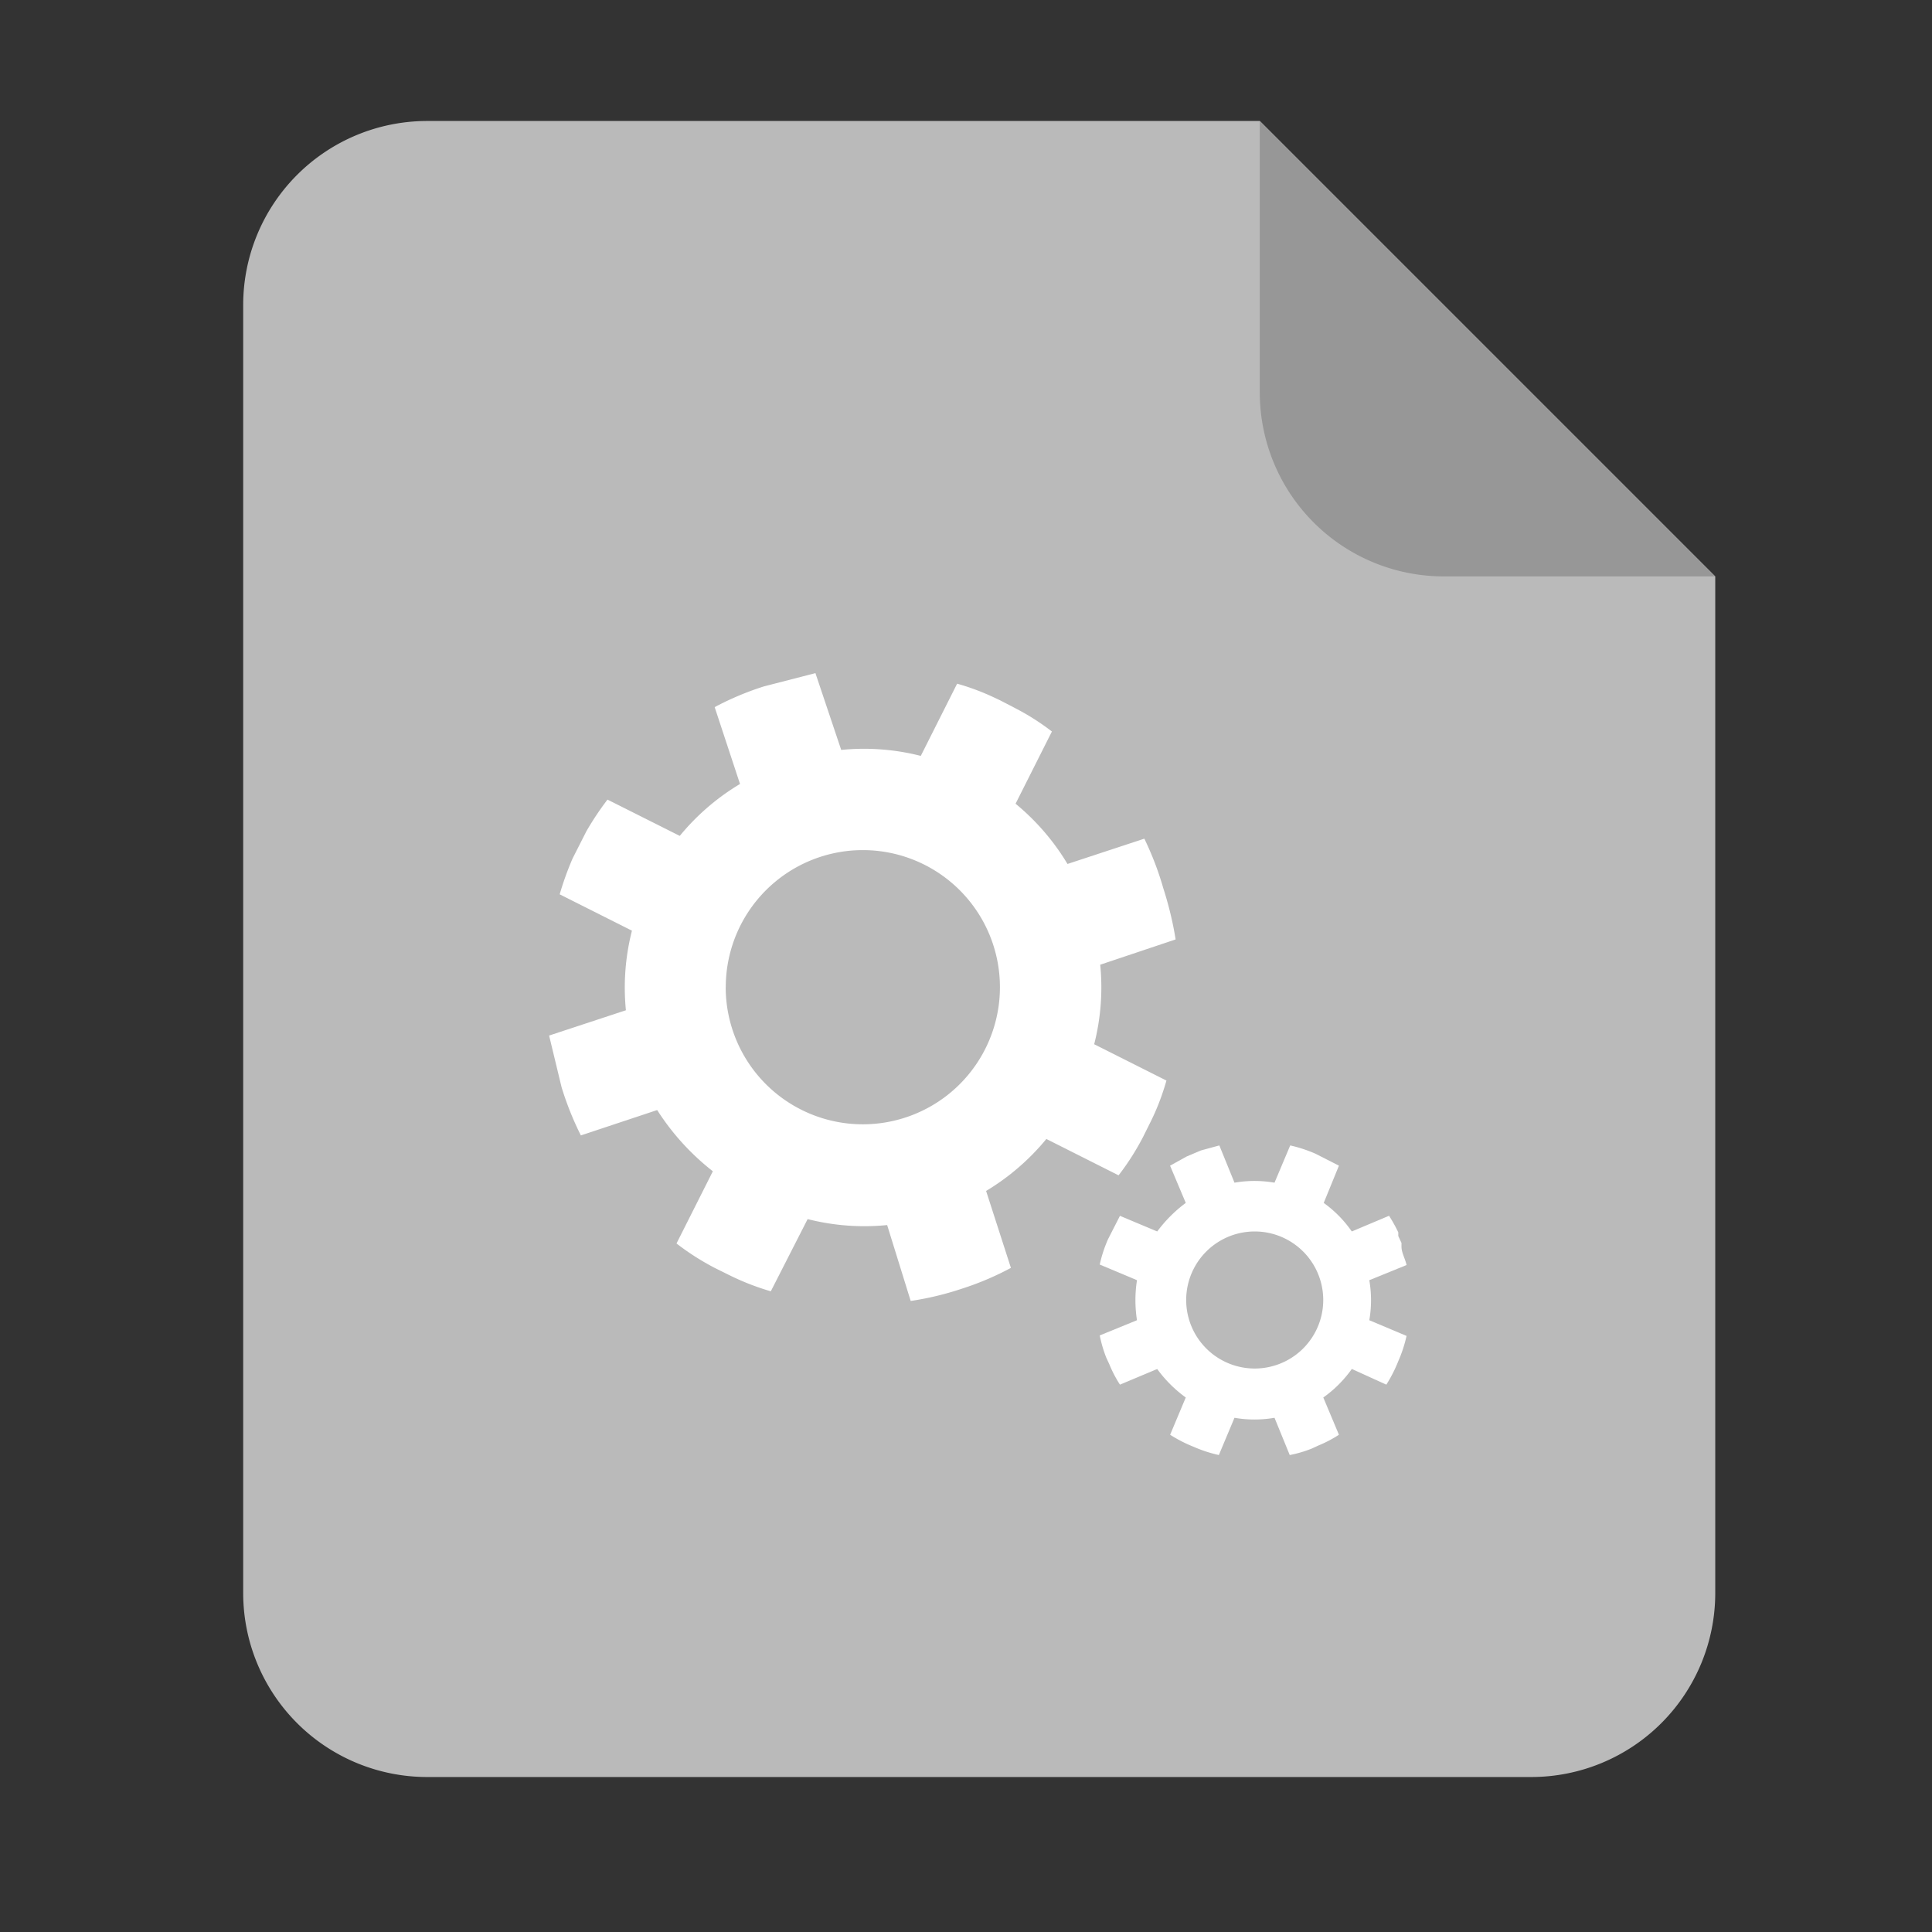 <svg xmlns="http://www.w3.org/2000/svg" width="32" height="32"><rect width="100%" height="100%" fill="#333333" stroke="none"/><g fill="none"><path fill="#BABABA" d="M28.41 9.547v16.838a3.048 3.048 0 01-3.048 3.048H7.076a3.048 3.048 0 01-3.048-3.048V5.052a3.048 3.048 0 013.048-3.048h13.79l7.543 7.543z"/><path fill="#979797" d="M20.866 6.5V2.004l7.543 7.543h-4.495A3.048 3.048 0 0120.866 6.5z"/><path fill="#FFF" d="M18.223 15.978c.044.442.01.888-.1 1.318l1.197.602c-.07.244-.16.481-.275.708l-.114.229c-.116.222-.25.434-.404.632l-1.196-.602a3.878 3.878 0 01-.998.861L16.744 21a4.762 4.762 0 01-.807.343 4.96 4.96 0 01-.853.205l-.39-1.257a3.81 3.81 0 01-1.317-.099l-.61 1.196a4.175 4.175 0 01-.7-.274l-.23-.114a4.236 4.236 0 01-.632-.404l.602-1.196a4.061 4.061 0 01-.922-1.014l-1.264.42a5.12 5.12 0 01-.32-.8l-.206-.854 1.272-.419a3.81 3.81 0 01.1-1.318l-1.197-.602c.059-.202.13-.4.214-.594l.228-.45c.105-.182.222-.358.35-.525l1.197.601c.28-.341.618-.633.998-.86l-.42-1.273c.262-.139.534-.254.816-.343l.853-.22.427 1.272a3.81 3.81 0 011.318.099l.602-1.196c.204.057.402.131.594.22l.115.054.22.114.115.061c.184.1.36.215.526.343l-.602 1.196c.341.281.633.619.86.998l1.273-.419c.127.263.232.535.312.815.09.28.16.565.206.854l-1.25.419z"/><path fill="#BABABA" d="M12.02 16.351a2.27 2.27 0 104.542 0 2.27 2.27 0 00-4.541 0z"/><path fill="#FFF" d="M22.39 22.675c-.13.183-.29.343-.472.472l.259.617a2.011 2.011 0 01-.335.176l-.115.053c-.118.047-.24.083-.365.107l-.252-.617c-.22.038-.443.038-.663 0l-.259.617a2.24 2.24 0 01-.419-.137 2.331 2.331 0 01-.388-.199l.259-.617a2.133 2.133 0 01-.473-.472l-.617.259a2.011 2.011 0 01-.175-.335l-.053-.115a2.21 2.21 0 01-.107-.365l.617-.252a2.149 2.149 0 010-.663l-.617-.259a2.24 2.24 0 01.137-.419l.198-.388.617.259c.134-.18.293-.34.473-.473l-.26-.617.275-.152.236-.1.305-.083.251.617c.22-.038.444-.038.663 0l.26-.617c.143.032.283.078.418.137l.389.198-.252.617c.181.13.338.29.465.473l.617-.26c.057.089.108.18.153.275v.061l.053.114v.061c0 .1.061.198.084.305l-.617.251c.038.22.038.444 0 .663l.617.26a2.24 2.24 0 01-.137.418c-.054.136-.12.266-.198.389l-.572-.26z"/><path fill="#BABABA" d="M19.647 21.532a1.135 1.135 0 102.27 0 1.135 1.135 0 00-2.27 0z"/></g></svg>